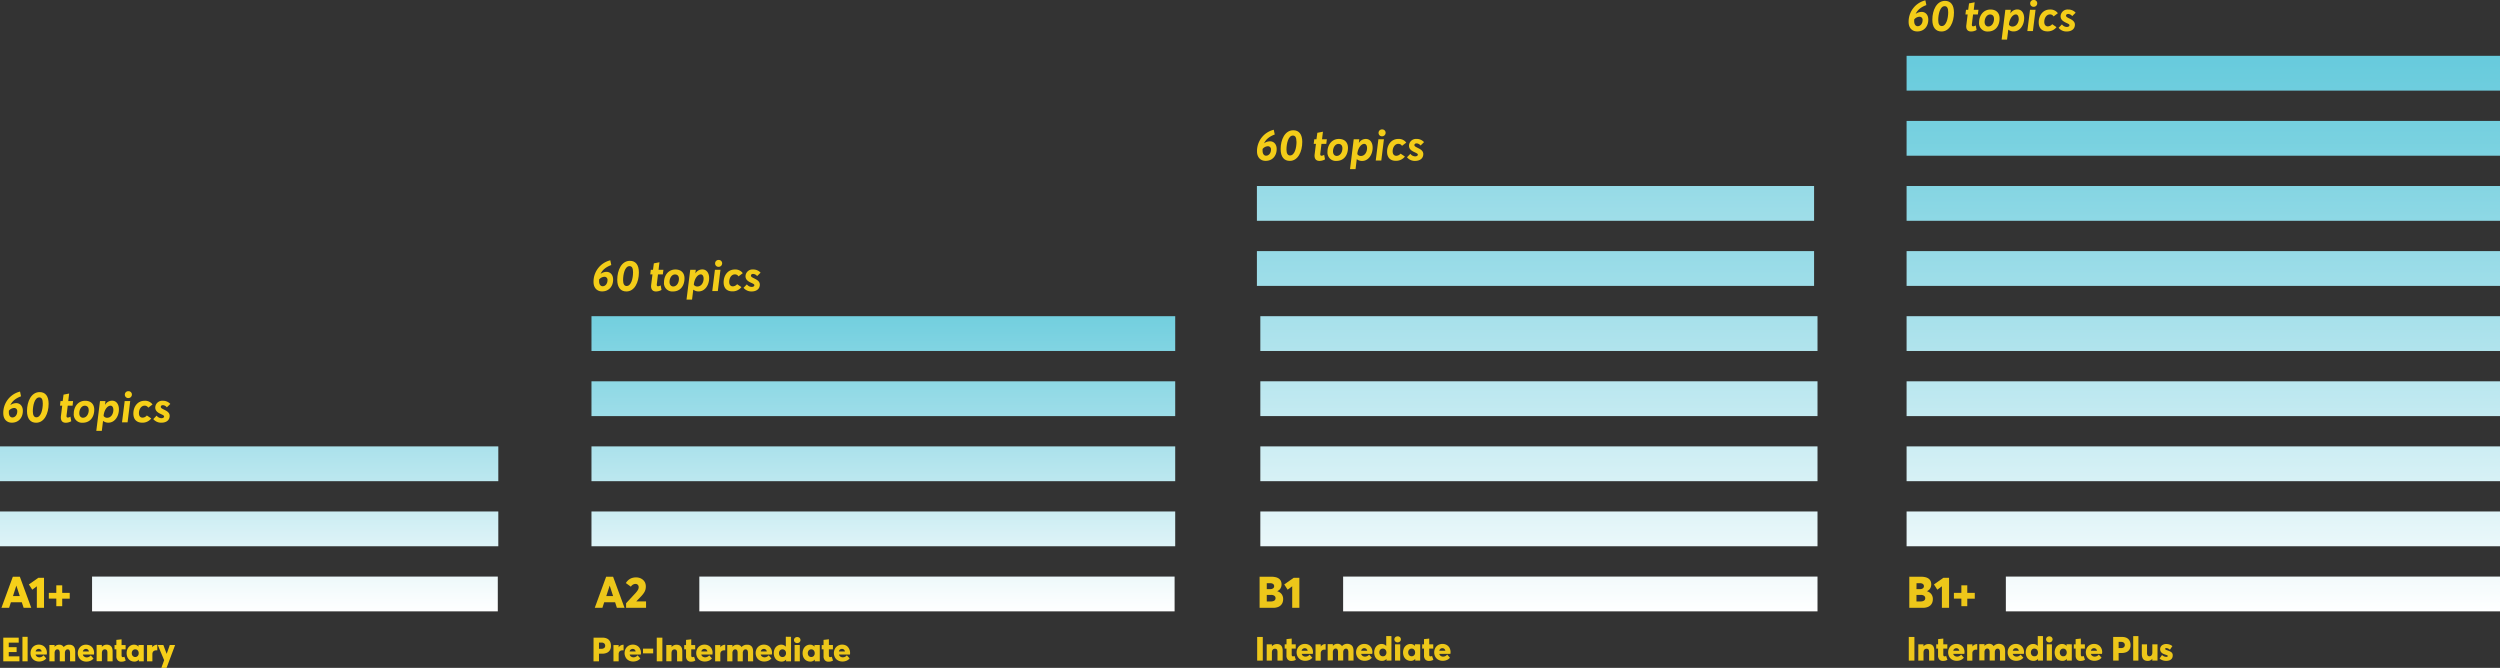 <?xml version="1.0" encoding="UTF-8"?> <svg xmlns="http://www.w3.org/2000/svg" xmlns:xlink="http://www.w3.org/1999/xlink" id="Layer_1" data-name="Layer 1" viewBox="0 0 1239.61 331.17"><rect x="0" y="0" width="1239.61" height="331.17" fill="#333333" stroke="none"/><defs><style>.cls-1{fill:#f6cf19;}.cls-2{fill:#edc71a;}.cls-3{fill:#f3cd19;}.cls-4{fill:url(#linear-gradient);}.cls-5{fill:url(#linear-gradient-2);}.cls-6{fill:url(#linear-gradient-3);}.cls-7{fill:url(#linear-gradient-4);}.cls-8{fill:url(#linear-gradient-5);}.cls-9{fill:url(#linear-gradient-6);}.cls-10{fill:url(#linear-gradient-7);}.cls-11{fill:url(#linear-gradient-8);}.cls-12{fill:url(#linear-gradient-9);}.cls-13{fill:url(#linear-gradient-10);}.cls-14{fill:url(#linear-gradient-11);}.cls-15{fill:url(#linear-gradient-12);}.cls-16{fill:url(#linear-gradient-13);}.cls-17{fill:url(#linear-gradient-14);}.cls-18{fill:url(#linear-gradient-15);}.cls-19{fill:url(#linear-gradient-16);}.cls-20{fill:url(#linear-gradient-17);}.cls-21{fill:url(#linear-gradient-18);}.cls-22{fill:url(#linear-gradient-19);}.cls-23{fill:url(#linear-gradient-20);}.cls-24{fill:url(#linear-gradient-21);}.cls-25{fill:url(#linear-gradient-22);}.cls-26{fill:url(#linear-gradient-23);}.cls-27{fill:url(#linear-gradient-24);}</style><linearGradient id="linear-gradient" x1="979.61" y1="26.73" x2="979.61" y2="306.95" gradientTransform="matrix(1, 0, 0, -1, 112.88, 78.66)" gradientUnits="userSpaceOnUse"><stop offset="0" stop-color="#65cadc"></stop><stop offset="0.16" stop-color="#78d1e0"></stop><stop offset="0.49" stop-color="#a9e1eb"></stop><stop offset="0.96" stop-color="#f7fcfd"></stop><stop offset="1" stop-color="#fff"></stop></linearGradient><linearGradient id="linear-gradient-2" x1="979.61" y1="26.73" x2="979.61" y2="306.95" gradientTransform="matrix(1, 0, 0, -1, 112.88, 143.21)" xlink:href="#linear-gradient"></linearGradient><linearGradient id="linear-gradient-3" x1="979.61" y1="26.73" x2="979.61" y2="306.95" gradientTransform="matrix(1, 0, 0, -1, 112.88, 207.76)" xlink:href="#linear-gradient"></linearGradient><linearGradient id="linear-gradient-4" x1="979.61" y1="26.73" x2="979.61" y2="306.95" gradientTransform="matrix(1, 0, 0, -1, 112.88, 272.32)" xlink:href="#linear-gradient"></linearGradient><linearGradient id="linear-gradient-5" x1="979.61" y1="26.73" x2="979.61" y2="306.95" gradientTransform="matrix(1, 0, 0, -1, 112.88, 336.87)" xlink:href="#linear-gradient"></linearGradient><linearGradient id="linear-gradient-6" x1="979.61" y1="26.73" x2="979.61" y2="306.95" gradientTransform="matrix(1, 0, 0, -1, 112.88, 401.42)" xlink:href="#linear-gradient"></linearGradient><linearGradient id="linear-gradient-7" x1="979.61" y1="26.73" x2="979.61" y2="306.95" gradientTransform="matrix(1, 0, 0, -1, 112.88, 465.97)" xlink:href="#linear-gradient"></linearGradient><linearGradient id="linear-gradient-8" x1="979.61" y1="26.73" x2="979.61" y2="306.95" gradientTransform="matrix(1, 0, 0, -1, 112.88, 530.52)" xlink:href="#linear-gradient"></linearGradient><linearGradient id="linear-gradient-9" x1="955" y1="26.73" x2="955" y2="306.95" gradientTransform="matrix(1, 0, 0, -1, 162.1, 595.08)" xlink:href="#linear-gradient"></linearGradient><linearGradient id="linear-gradient-10" x1="1309.03" y1="26.73" x2="1309.03" y2="306.95" gradientTransform="matrix(1, 0, 0, -1, -545.96, 336.87)" xlink:href="#linear-gradient"></linearGradient><linearGradient id="linear-gradient-11" x1="1309.03" y1="26.73" x2="1309.03" y2="306.95" gradientTransform="matrix(1, 0, 0, -1, -545.96, 401.42)" xlink:href="#linear-gradient"></linearGradient><linearGradient id="linear-gradient-12" x1="1309.03" y1="26.73" x2="1309.03" y2="306.95" gradientTransform="matrix(1, 0, 0, -1, -545.96, 465.97)" xlink:href="#linear-gradient"></linearGradient><linearGradient id="linear-gradient-13" x1="1309.03" y1="26.73" x2="1309.03" y2="306.95" gradientTransform="matrix(1, 0, 0, -1, -545.96, 530.52)" xlink:href="#linear-gradient"></linearGradient><linearGradient id="linear-gradient-14" x1="1288.5" y1="26.73" x2="1288.5" y2="306.95" gradientTransform="matrix(1, 0, 0, -1, -504.91, 595.08)" xlink:href="#linear-gradient"></linearGradient><linearGradient id="linear-gradient-15" x1="1310.73" y1="26.73" x2="1310.73" y2="306.95" gradientTransform="matrix(1, 0, 0, -1, -549.36, 272.32)" xlink:href="#linear-gradient"></linearGradient><linearGradient id="linear-gradient-16" x1="1310.73" y1="-5.55" x2="1310.73" y2="274.67" gradientTransform="matrix(1, 0, 0, -1, -549.36, 207.76)" xlink:href="#linear-gradient"></linearGradient><linearGradient id="linear-gradient-17" x1="1634.09" y1="26.73" x2="1634.09" y2="306.95" gradientTransform="matrix(1, 0, 0, -1, -1196.08, 336.87)" gradientUnits="userSpaceOnUse"><stop offset="0" stop-color="#fff"></stop><stop offset="0.07" stop-color="#ecf8fb"></stop><stop offset="0.2" stop-color="#bbe8f0"></stop><stop offset="0.39" stop-color="#6dcdde"></stop><stop offset="0.41" stop-color="#65cadc"></stop><stop offset="0.5" stop-color="#78d1e0"></stop><stop offset="0.7" stop-color="#a9e1eb"></stop><stop offset="0.97" stop-color="#f7fcfd"></stop><stop offset="1" stop-color="#fff"></stop></linearGradient><linearGradient id="linear-gradient-18" x1="1634.09" y1="26.73" x2="1634.09" y2="306.95" gradientTransform="matrix(1, 0, 0, -1, -1196.08, 401.42)" xlink:href="#linear-gradient-17"></linearGradient><linearGradient id="linear-gradient-19" x1="1634.09" y1="26.73" x2="1634.09" y2="306.95" gradientTransform="matrix(1, 0, 0, -1, -1196.08, 465.97)" xlink:href="#linear-gradient-17"></linearGradient><linearGradient id="linear-gradient-20" x1="1634.09" y1="26.73" x2="1634.09" y2="306.95" gradientTransform="matrix(1, 0, 0, -1, -1196.08, 530.52)" xlink:href="#linear-gradient-17"></linearGradient><linearGradient id="linear-gradient-21" x1="1607.5" y1="26.73" x2="1607.5" y2="306.95" gradientTransform="matrix(1, 0, 0, -1, -1142.9, 595.08)" xlink:href="#linear-gradient-17"></linearGradient><linearGradient id="linear-gradient-22" x1="1948.55" y1="26.73" x2="1948.55" y2="306.95" gradientTransform="matrix(1, 0, 0, -1, -1825.01, 465.97)" xlink:href="#linear-gradient-17"></linearGradient><linearGradient id="linear-gradient-23" x1="1948.55" y1="26.73" x2="1948.55" y2="306.95" gradientTransform="matrix(1, 0, 0, -1, -1825.01, 530.52)" xlink:href="#linear-gradient-17"></linearGradient><linearGradient id="linear-gradient-24" x1="1925.85" y1="26.73" x2="1925.85" y2="306.95" gradientTransform="matrix(1, 0, 0, -1, -1779.61, 595.08)" xlink:href="#linear-gradient-17"></linearGradient></defs><path class="cls-1" d="M1.63,319.21H9.28v2.47H4.34v2.25h3.9v2.42H4.34v2.13H9.63v2.46h-8Z" transform="translate(0 -3.03)"></path><path class="cls-1" d="M11.13,318.79H13.7v12.15H11.13Z" transform="translate(0 -3.03)"></path><path class="cls-1" d="M23.15,327.59H17.66a1.59,1.59,0,0,0,.66,1,2.19,2.19,0,0,0,1.25.37,2.52,2.52,0,0,0,2-1l1.37,1.54a4,4,0,0,1-1.48,1.12,5,5,0,0,1-2.12.42,4.43,4.43,0,0,1-1.67-.31,3.75,3.75,0,0,1-1.33-.85,3.91,3.91,0,0,1-.88-1.33,4.51,4.51,0,0,1-.32-1.7,4.44,4.44,0,0,1,.31-1.68,3.94,3.94,0,0,1,.85-1.33,3.81,3.81,0,0,1,1.3-.87,4.45,4.45,0,0,1,3.72.21,3.68,3.68,0,0,1,1.43,1.47,4.41,4.41,0,0,1,.51,2.13A4.94,4.94,0,0,1,23.15,327.59Zm-4.94-2.48a1.54,1.54,0,0,0-.54.94h3a1.91,1.91,0,0,0-.28-.68,1.29,1.29,0,0,0-.5-.43,1.43,1.43,0,0,0-.69-.16A1.6,1.6,0,0,0,18.21,325.11Z" transform="translate(0 -3.03)"></path><path class="cls-1" d="M35.61,322.91a2.36,2.36,0,0,1,.9.61,2.76,2.76,0,0,1,.59,1.09,5.61,5.61,0,0,1,.2,1.62v4.71H34.73v-4.1q0-1.83-1.17-1.83a1.19,1.19,0,0,0-1,.49,2.25,2.25,0,0,0-.38,1.39v4.05H29.64v-4.1c0-1.22-.39-1.83-1.18-1.83a1.24,1.24,0,0,0-1,.49,2.23,2.23,0,0,0-.38,1.39v4.05H24.49v-8.08h2.58v.91h0a3.3,3.3,0,0,1,1-.79,2.89,2.89,0,0,1,1.22-.27,2.5,2.5,0,0,1,2.31,1.16h0a3.42,3.42,0,0,1,2.72-1.16A3.26,3.26,0,0,1,35.61,322.91Z" transform="translate(0 -3.03)"></path><path class="cls-1" d="M46.57,327.59H41.08a1.59,1.59,0,0,0,.66,1A2.19,2.19,0,0,0,43,329a2.52,2.52,0,0,0,2-1l1.37,1.54a4,4,0,0,1-1.48,1.12,5.08,5.08,0,0,1-2.12.42,4.43,4.43,0,0,1-1.67-.31,3.75,3.75,0,0,1-1.33-.85,3.91,3.91,0,0,1-.88-1.33,4.51,4.51,0,0,1-.32-1.7,4.44,4.44,0,0,1,.31-1.68,3.94,3.94,0,0,1,.85-1.33A3.81,3.81,0,0,1,41,323a4.45,4.45,0,0,1,3.72.21,3.68,3.68,0,0,1,1.43,1.47,4.41,4.41,0,0,1,.51,2.13A4.94,4.94,0,0,1,46.57,327.59Zm-4.94-2.48a1.54,1.54,0,0,0-.54.94h3a1.91,1.91,0,0,0-.28-.68,1.29,1.29,0,0,0-.5-.43,1.43,1.43,0,0,0-.69-.16A1.6,1.6,0,0,0,41.63,325.11Z" transform="translate(0 -3.03)"></path><path class="cls-1" d="M54.12,322.88a2.48,2.48,0,0,1,.9.56,2.43,2.43,0,0,1,.61,1.06,5.37,5.37,0,0,1,.21,1.59v4.85H53.26v-4.21a3.15,3.15,0,0,0-.14-1,1,1,0,0,0-.42-.54A1.5,1.5,0,0,0,52,325a1.41,1.41,0,0,0-.77.21,1.35,1.35,0,0,0-.52.62,2.72,2.72,0,0,0-.19,1v4.06H47.91v-8.08h2.58v1h0a3.17,3.17,0,0,1,1.1-.84,3.23,3.23,0,0,1,1.34-.29A3.79,3.79,0,0,1,54.12,322.88Z" transform="translate(0 -3.03)"></path><path class="cls-1" d="M58.35,330.4a2.8,2.8,0,0,1-.65-2V325h-.91v-2.11h.91v-2.57l2.58-.28v2.85h2V325h-2v2.94a1.38,1.38,0,0,0,.14.68.48.48,0,0,0,.47.24,1.66,1.66,0,0,0,.8-.2l.64,1.9a4.67,4.67,0,0,1-1,.42,4.9,4.9,0,0,1-1.27.14A2.24,2.24,0,0,1,58.35,330.4Z" transform="translate(0 -3.03)"></path><path class="cls-1" d="M71.28,322.86v8.08H68.83v-.87h0a2.64,2.64,0,0,1-2.23,1,3.78,3.78,0,0,1-1.54-.31,3.56,3.56,0,0,1-1.21-.84,3.91,3.91,0,0,1-.78-1.32,5.33,5.33,0,0,1,0-3.41,4,4,0,0,1,.78-1.33A3.55,3.55,0,0,1,65,323a3.4,3.4,0,0,1,1.45-.31,2.82,2.82,0,0,1,2.23,1h0v-.86Zm-3,5.43a1.92,1.92,0,0,0,.49-1.37,2.12,2.12,0,0,0-.22-1,1.7,1.7,0,0,0-.61-.69,1.63,1.63,0,0,0-.87-.24,1.65,1.65,0,0,0-1.24.53,2,2,0,0,0-.49,1.39,1.92,1.92,0,0,0,.49,1.37,1.68,1.68,0,0,0,2.45,0Z" transform="translate(0 -3.03)"></path><path class="cls-1" d="M78,322.72v2.78l-.61,0a2.08,2.08,0,0,0-1,.24,1.44,1.44,0,0,0-.62.65,2,2,0,0,0-.21.94v3.63H72.91v-8.08h2.58v1.08h0a3.31,3.31,0,0,1,.68-.67,2.92,2.92,0,0,1,.8-.42,2.77,2.77,0,0,1,.86-.14Z" transform="translate(0 -3.03)"></path><path class="cls-1" d="M86.83,322.86,82.59,334.2H80l1.39-3.81-3.15-7.53H81l1.64,4.38h0l1.55-4.38Z" transform="translate(0 -3.03)"></path><path class="cls-2" d="M294.31,319.21h4.46a5.11,5.11,0,0,1,1.86.31,3.21,3.21,0,0,1,1.31.85,3.68,3.68,0,0,1,.75,1.27,4.92,4.92,0,0,1,.25,1.62,4,4,0,0,1-.55,2.17,3.22,3.22,0,0,1-1.52,1.3,5.64,5.64,0,0,1-2.31.43H297v3.78h-2.72Zm3.88,5.52a2.13,2.13,0,0,0,1.39-.4,1.39,1.39,0,0,0,.5-1.14,1.43,1.43,0,0,0-.48-1.11,2,2,0,0,0-1.37-.43H297v3.08Z" transform="translate(0 -3.03)"></path><path class="cls-2" d="M309.2,322.72v2.78l-.6,0a2,2,0,0,0-1,.24,1.41,1.41,0,0,0-.63.65,2,2,0,0,0-.21.94v3.63h-2.58v-8.08h2.58v1.08h0a3.58,3.58,0,0,1,.68-.67,2.92,2.92,0,0,1,.8-.42,2.82,2.82,0,0,1,.86-.14Z" transform="translate(0 -3.03)"></path><path class="cls-2" d="M317.72,327.59h-5.49a1.59,1.59,0,0,0,.66,1,2.16,2.16,0,0,0,1.24.37,2.52,2.52,0,0,0,2-1l1.37,1.54a3.84,3.84,0,0,1-1.47,1.12,5.12,5.12,0,0,1-2.13.42,4.38,4.38,0,0,1-1.66-.31,3.79,3.79,0,0,1-1.34-.85,3.75,3.75,0,0,1-.87-1.33,4.33,4.33,0,0,1-.33-1.7,4.64,4.64,0,0,1,.31-1.68,3.84,3.84,0,0,1,2.15-2.2,4.27,4.27,0,0,1,1.64-.31,4.2,4.2,0,0,1,2.08.52,3.68,3.68,0,0,1,1.43,1.47,4.41,4.41,0,0,1,.51,2.13A6.28,6.28,0,0,1,317.72,327.59Zm-5-2.48a1.54,1.54,0,0,0-.54.94h3a1.74,1.74,0,0,0-.28-.68,1.23,1.23,0,0,0-.5-.43,1.39,1.39,0,0,0-.68-.16A1.61,1.61,0,0,0,312.77,325.11Z" transform="translate(0 -3.03)"></path><path class="cls-2" d="M318.83,324.65h5.05V327h-5.05Z" transform="translate(0 -3.03)"></path><path class="cls-2" d="M325.65,319.21h2.79v11.73h-2.79Z" transform="translate(0 -3.03)"></path><path class="cls-2" d="M336.58,322.88a2.61,2.61,0,0,1,.91.56,2.54,2.54,0,0,1,.61,1.06,5.37,5.37,0,0,1,.21,1.59v4.85h-2.58v-4.21a2.88,2.88,0,0,0-.15-1,1,1,0,0,0-.42-.54,1.48,1.48,0,0,0-.72-.15,1.45,1.45,0,0,0-.78.21,1.33,1.33,0,0,0-.51.62,2.54,2.54,0,0,0-.19,1v4.06h-2.58v-8.08H333v1h0a3.2,3.2,0,0,1,2.44-1.13A3.79,3.79,0,0,1,336.58,322.88Z" transform="translate(0 -3.03)"></path><path class="cls-2" d="M340.81,330.4a2.8,2.8,0,0,1-.64-2V325h-.91v-2.11h.91v-2.57l2.58-.28v2.85h1.95V325h-1.95v2.94a1.39,1.39,0,0,0,.13.68.5.5,0,0,0,.48.24,1.69,1.69,0,0,0,.8-.2l.63,1.9a4.39,4.39,0,0,1-1,.42,5,5,0,0,1-1.27.14A2.26,2.26,0,0,1,340.81,330.4Z" transform="translate(0 -3.03)"></path><path class="cls-2" d="M353.23,327.59h-5.49a1.59,1.59,0,0,0,.66,1,2.17,2.17,0,0,0,1.25.37,2.54,2.54,0,0,0,2-1l1.36,1.54a3.84,3.84,0,0,1-1.47,1.12,5.12,5.12,0,0,1-2.13.42,4.38,4.38,0,0,1-1.66-.31,3.83,3.83,0,0,1-2.21-2.18,4.33,4.33,0,0,1-.32-1.7,4.44,4.44,0,0,1,.31-1.68,3.84,3.84,0,0,1,2.15-2.2,4.2,4.2,0,0,1,1.64-.31,4.25,4.25,0,0,1,2.08.52,3.75,3.75,0,0,1,1.43,1.47,4.41,4.41,0,0,1,.51,2.13A4.94,4.94,0,0,1,353.23,327.59Zm-4.94-2.48a1.54,1.54,0,0,0-.54.94h3a2.11,2.11,0,0,0-.28-.68,1.29,1.29,0,0,0-.5-.43,1.46,1.46,0,0,0-.69-.16A1.58,1.58,0,0,0,348.29,325.11Z" transform="translate(0 -3.03)"></path><path class="cls-2" d="M359.61,322.72v2.78l-.61,0a2.08,2.08,0,0,0-1,.24,1.44,1.44,0,0,0-.62.65,2,2,0,0,0-.21.94v3.63h-2.58v-8.08h2.58v1.08h0a3.31,3.31,0,0,1,.68-.67,2.92,2.92,0,0,1,.8-.42,2.77,2.77,0,0,1,.86-.14Z" transform="translate(0 -3.03)"></path><path class="cls-2" d="M371.74,322.91a2.36,2.36,0,0,1,.9.61,2.64,2.64,0,0,1,.59,1.09,5.59,5.59,0,0,1,.21,1.62v4.71h-2.57v-4.1c0-1.22-.4-1.83-1.18-1.83a1.19,1.19,0,0,0-1,.49,2.25,2.25,0,0,0-.38,1.39v4.05h-2.57v-4.1c0-1.22-.39-1.83-1.18-1.83a1.22,1.22,0,0,0-1,.49,2.17,2.17,0,0,0-.39,1.39v4.05h-2.58v-8.08h2.58v.91h0a3.3,3.3,0,0,1,1-.79,2.89,2.89,0,0,1,1.22-.27,2.5,2.5,0,0,1,2.31,1.16h0a3.44,3.44,0,0,1,2.73-1.16A3.24,3.24,0,0,1,371.74,322.91Z" transform="translate(0 -3.03)"></path><path class="cls-2" d="M382.71,327.59h-5.5a1.56,1.56,0,0,0,.67,1,2.14,2.14,0,0,0,1.24.37,2.52,2.52,0,0,0,2-1l1.37,1.54a4,4,0,0,1-1.48,1.12,5,5,0,0,1-2.12.42,4.43,4.43,0,0,1-1.67-.31,3.75,3.75,0,0,1-1.33-.85,3.91,3.91,0,0,1-.88-1.33,4.51,4.51,0,0,1-.32-1.7,4.44,4.44,0,0,1,.31-1.68,3.94,3.94,0,0,1,.85-1.33,3.81,3.81,0,0,1,1.3-.87,4.45,4.45,0,0,1,3.72.21,3.68,3.68,0,0,1,1.43,1.47,4.41,4.41,0,0,1,.51,2.13A6.28,6.28,0,0,1,382.71,327.59Zm-4.95-2.48a1.54,1.54,0,0,0-.54.94h3a1.91,1.91,0,0,0-.28-.68,1.29,1.29,0,0,0-.5-.43,1.43,1.43,0,0,0-.69-.16A1.6,1.6,0,0,0,377.76,325.11Z" transform="translate(0 -3.03)"></path><path class="cls-2" d="M392.23,318.79v12.15h-2.45v-.87h0a2.76,2.76,0,0,1-2.3,1,3.78,3.78,0,0,1-1.54-.31,3.42,3.42,0,0,1-1.2-.84,3.78,3.78,0,0,1-.79-1.32,5.33,5.33,0,0,1,0-3.41,4,4,0,0,1,.78-1.33,3.55,3.55,0,0,1,1.17-.86,3.45,3.45,0,0,1,1.46-.31,2.9,2.9,0,0,1,2.28,1h0v-4.93Zm-3,9.5a1.89,1.89,0,0,0,.51-1.37,2.13,2.13,0,0,0-.23-1,1.75,1.75,0,0,0-.63-.69A1.77,1.77,0,0,0,388,325a1.62,1.62,0,0,0-1.24.53,2,2,0,0,0-.5,1.39,1.92,1.92,0,0,0,.49,1.37,1.6,1.6,0,0,0,1.24.53A1.68,1.68,0,0,0,389.25,328.29Z" transform="translate(0 -3.03)"></path><path class="cls-2" d="M394.15,321.48a1.5,1.5,0,0,1-.24-1.86,1.48,1.48,0,0,1,.58-.53,1.73,1.73,0,0,1,.81-.19,1.65,1.65,0,0,1,1.15.42,1.5,1.5,0,0,1,0,2.16,1.78,1.78,0,0,1-2.3,0Zm-.14,1.38h2.57v8.08H394Z" transform="translate(0 -3.03)"></path><path class="cls-2" d="M406.48,322.86v8.08H404v-.87h0a2.66,2.66,0,0,1-2.24,1,3.7,3.7,0,0,1-1.53-.31,3.46,3.46,0,0,1-1.21-.84,3.91,3.91,0,0,1-.78-1.32,5.33,5.33,0,0,1,0-3.41,4.12,4.12,0,0,1,.77-1.33,3.49,3.49,0,0,1,1.18-.86,3.37,3.37,0,0,1,1.45-.31,2.78,2.78,0,0,1,2.22,1h0v-.86Zm-3,5.43a1.92,1.92,0,0,0,.49-1.37,2.12,2.12,0,0,0-.22-1,1.78,1.78,0,0,0-.61-.69,1.71,1.71,0,0,0-2.11.29,2.21,2.21,0,0,0,0,2.76,1.69,1.69,0,0,0,2.46,0Z" transform="translate(0 -3.03)"></path><path class="cls-2" d="M409,330.4a2.8,2.8,0,0,1-.65-2V325h-.91v-2.11h.91v-2.57L411,320v2.85h2V325h-2v2.94a1.38,1.38,0,0,0,.14.68.48.48,0,0,0,.48.24,1.65,1.65,0,0,0,.79-.2l.64,1.9a4.67,4.67,0,0,1-1,.42,4.9,4.9,0,0,1-1.27.14A2.24,2.24,0,0,1,409,330.4Z" transform="translate(0 -3.03)"></path><path class="cls-2" d="M421.45,327.59H416a1.6,1.6,0,0,0,.67,1,2.14,2.14,0,0,0,1.24.37,2.52,2.52,0,0,0,2-1l1.37,1.54a4,4,0,0,1-1.47,1.12,5.12,5.12,0,0,1-2.13.42,4.43,4.43,0,0,1-1.67-.31,3.84,3.84,0,0,1-1.33-.85,3.91,3.91,0,0,1-.88-1.33,4.51,4.51,0,0,1-.32-1.7,4.44,4.44,0,0,1,.31-1.68,3.94,3.94,0,0,1,.85-1.33,3.81,3.81,0,0,1,1.3-.87,4.27,4.27,0,0,1,1.64-.31,4.22,4.22,0,0,1,2.08.52A3.68,3.68,0,0,1,421,324.7a4.41,4.41,0,0,1,.51,2.13A6.28,6.28,0,0,1,421.45,327.59Zm-4.95-2.48a1.54,1.54,0,0,0-.54.94h3a1.91,1.91,0,0,0-.28-.68,1.23,1.23,0,0,0-.5-.43,1.39,1.39,0,0,0-.68-.16A1.61,1.61,0,0,0,416.5,325.11Z" transform="translate(0 -3.03)"></path><path class="cls-1" d="M1.63,207.92a10.88,10.88,0,0,1,8.31-10.73l.49,2.35c-2.7,1-4.42,2.44-5.31,4.38l0,0a5,5,0,0,1,2.95-1c1.66,0,3.26,1.25,3.26,3.84,0,3.33-2.07,5.85-5.44,5.85C3.48,212.64,1.63,211,1.63,207.92ZM8.56,207a1.51,1.51,0,0,0-1.67-1.66,3.54,3.54,0,0,0-2.5,1.36c0,.28,0,.56,0,.86,0,1.49.69,2.46,1.72,2.46C7.45,210.05,8.56,208.78,8.56,207Z" transform="translate(0 -3.03)"></path><path class="cls-1" d="M13.39,206.84c0-4.75,2.11-9.39,6.28-9.39,2.83,0,4.44,2,4.44,5.78,0,4.82-2.11,9.41-6.19,9.41C15.1,212.64,13.39,210.66,13.39,206.84Zm7.83-3.76c0-2-.54-3-1.75-3-2.3,0-3.19,4-3.19,6.93,0,1.92.63,2.94,1.73,2.94C20.32,210,21.22,206.08,21.22,203.08Z" transform="translate(0 -3.03)"></path><path class="cls-1" d="M30.2,209.43l.65-5.25h-1.1L30,201.9h1.08l.43-3.2,2.78-.54-.45,3.74h2.39L36,204.18H33.59L33,209c-.11.78.17,1.08.6,1.08a2.82,2.82,0,0,0,1.32-.45l.41,2.27a5.63,5.63,0,0,1-2.74.75C30.87,212.64,30,211.52,30.2,209.43Z" transform="translate(0 -3.03)"></path><path class="cls-1" d="M36.57,208.15c0-3.38,2.09-6.4,5.67-6.4,2.7,0,4.49,1.57,4.49,4.4,0,3.54-1.92,6.49-5.74,6.49A4.12,4.12,0,0,1,36.57,208.15Zm7.4-1.79c0-1.77-1.14-2.16-1.92-2.16-1.68,0-2.74,1.88-2.74,3.72,0,1.38.75,2.24,1.83,2.24C42.83,210.16,44,208.41,44,206.36Z" transform="translate(0 -3.03)"></path><path class="cls-1" d="M49.58,201.9H52.3l-.22,1.81.05,0a4,4,0,0,1,3.45-2c2.27,0,3.39,2,3.39,4.29,0,3.49-2.12,6.6-5.16,6.6a4,4,0,0,1-2.65-.84l-.07,0-.6,4.9H47.75Zm6.63,4.38c0-1.15-.48-2.1-1.41-2.1-1.42,0-3,1.79-3.41,4.71l0,.41a2,2,0,0,0,1.75.88C55.08,210.18,56.21,208.26,56.21,206.28Z" transform="translate(0 -3.03)"></path><path class="cls-1" d="M61.82,201.9h2.74l-1.3,10.55H60.5Zm.08-3.15A1.69,1.69,0,0,1,63.67,197a1.65,1.65,0,0,1,1.73,1.66,1.73,1.73,0,0,1-1.79,1.75A1.65,1.65,0,0,1,61.9,198.75Z" transform="translate(0 -3.03)"></path><path class="cls-1" d="M66.13,208.09c0-3.32,2-6.34,5.57-6.34a4.5,4.5,0,0,1,3.93,1.83l-2.12,1.6a2,2,0,0,0-1.81-1c-1.66,0-2.81,1.71-2.81,3.74,0,1.51.8,2.2,1.8,2.2a2.88,2.88,0,0,0,2.13-1.08L75,210.51a5.46,5.46,0,0,1-4.42,2.11C67.84,212.62,66.13,211.09,66.13,208.09Z" transform="translate(0 -3.03)"></path><path class="cls-1" d="M76,210.83l1.66-1.71A3.1,3.1,0,0,0,80,210.4c.75,0,1.36-.3,1.36-.84s-.58-.74-1.79-1.32c-1.53-.71-2.59-1.6-2.59-3.15a3.45,3.45,0,0,1,3.75-3.34,4.83,4.83,0,0,1,3.71,1.57L82.73,205a2.63,2.63,0,0,0-2-1.07c-.6,0-1,.32-1,.86s.64.88,1.61,1.36c1.38.69,2.77,1.42,2.79,3.06,0,2.16-1.64,3.41-4.12,3.41A5.06,5.06,0,0,1,76,210.83Z" transform="translate(0 -3.03)"></path><path class="cls-1" d="M10.81,301.66H5.4l-.89,2.75H.72L6.36,289H9.84l5.66,15.4H11.71Zm-1-3.07-1.7-5.2h0l-1.68,5.2Z" transform="translate(0 -3.03)"></path><path class="cls-1" d="M18.27,293.74,16,295.43l-1.67-2.61L19,289.53h2.82v14.88H18.27Z" transform="translate(0 -3.03)"></path><path class="cls-1" d="M27.92,299.85H24.21V297h3.71v-3.74h2.93V297h3.72v2.89H30.85v3.71H27.92Z" transform="translate(0 -3.03)"></path><path class="cls-2" d="M305,301.66h-5.41l-.89,2.75h-3.79l5.64-15.4H304l5.67,15.4h-3.79Zm-1-3.07-1.69-5.2h0l-1.69,5.2Z" transform="translate(0 -3.03)"></path><path class="cls-2" d="M320.34,301.24v3.17h-9.9l0-2.27,4.4-4.74a10.7,10.7,0,0,0,1.4-1.76,2.8,2.8,0,0,0,.45-1.48,1.6,1.6,0,0,0-.44-1.15,1.52,1.52,0,0,0-1.13-.45,2.73,2.73,0,0,0-2.29,1.38l-2.5-1.8a6,6,0,0,1,.82-1.09,5.57,5.57,0,0,1,1.08-.89,5.09,5.09,0,0,1,1.44-.62,6.93,6.93,0,0,1,1.75-.22,5.37,5.37,0,0,1,1.06.11,4.79,4.79,0,0,1,1,.29,4.47,4.47,0,0,1,.89.48,4,4,0,0,1,.77.66,4.66,4.66,0,0,1,.59.81,4.07,4.07,0,0,1,.37,1,4.44,4.44,0,0,1,.13,1.11,6.21,6.21,0,0,1-.19,1.62,5.7,5.7,0,0,1-.72,1.55,12.73,12.73,0,0,1-1.51,1.86l-2.32,2.42v0Z" transform="translate(0 -3.03)"></path><path class="cls-2" d="M635.49,297.64a4,4,0,0,1,.75,2.48,4.58,4.58,0,0,1-.31,1.72,3.67,3.67,0,0,1-.91,1.35,4,4,0,0,1-1.55.9,6.54,6.54,0,0,1-2.16.32h-6.75V289h5.81a8.86,8.86,0,0,1,2.24.25,4.37,4.37,0,0,1,1.58.74,3.14,3.14,0,0,1,.94,1.18,3.87,3.87,0,0,1,.31,1.6,4,4,0,0,1-.11,1,3.91,3.91,0,0,1-.37.94,3.08,3.08,0,0,1-.7.85,4.18,4.18,0,0,1-1,.63v0A4,4,0,0,1,635.49,297.64Zm-7.37-2.49h1.7a2.47,2.47,0,0,0,1.41-.38,1.25,1.25,0,0,0,.55-1.09,1.32,1.32,0,0,0-.51-1.09,2.55,2.55,0,0,0-1.57-.38h-1.58Zm3,6a2.36,2.36,0,0,0,.72-.3,1.38,1.38,0,0,0,.46-.5,1.49,1.49,0,0,0,.17-.71,1.45,1.45,0,0,0-.57-1.19,2.78,2.78,0,0,0-1.7-.44h-2.08v3.25h2.08A3.68,3.68,0,0,0,631.12,301.14Z" transform="translate(0 -3.03)"></path><path class="cls-2" d="M640.73,293.74l-2.27,1.69-1.67-2.61,4.67-3.29h2.82v14.88h-3.55Z" transform="translate(0 -3.03)"></path><path class="cls-2" d="M957.64,297.64a4,4,0,0,1,.75,2.48,4.58,4.58,0,0,1-.31,1.72,3.67,3.67,0,0,1-.91,1.35,4,4,0,0,1-1.55.9,6.54,6.54,0,0,1-2.16.32h-6.75V289h5.81a8.86,8.86,0,0,1,2.24.25,4.37,4.37,0,0,1,1.58.74,3.14,3.14,0,0,1,.94,1.18,3.87,3.87,0,0,1,.31,1.6,4,4,0,0,1-.11,1,3.91,3.91,0,0,1-.37.94,3.08,3.08,0,0,1-.7.85,4.18,4.18,0,0,1-1,.63v0A4,4,0,0,1,957.64,297.64Zm-7.37-2.49H952a2.47,2.47,0,0,0,1.41-.38,1.25,1.25,0,0,0,.55-1.09,1.32,1.32,0,0,0-.51-1.09,2.53,2.53,0,0,0-1.57-.38h-1.58Zm3,6a2.36,2.36,0,0,0,.72-.3,1.38,1.38,0,0,0,.46-.5,1.49,1.49,0,0,0,.17-.71,1.45,1.45,0,0,0-.57-1.19,2.78,2.78,0,0,0-1.7-.44h-2.08v3.25h2.08A3.68,3.68,0,0,0,953.27,301.14Z" transform="translate(0 -3.03)"></path><path class="cls-2" d="M962.88,293.74l-2.27,1.69-1.67-2.61,4.67-3.29h2.82v14.88h-3.55Z" transform="translate(0 -3.03)"></path><path class="cls-2" d="M972.53,299.85h-3.7V297h3.7v-3.74h2.93V297h3.72v2.89h-3.72v3.71h-2.93Z" transform="translate(0 -3.03)"></path><path class="cls-3" d="M294.3,142.82a10.89,10.89,0,0,1,8.31-10.72l.49,2.35c-2.69,1-4.42,2.44-5.3,4.38l0,0a5.05,5.05,0,0,1,2.95-1c1.67,0,3.26,1.25,3.26,3.84,0,3.32-2.07,5.85-5.44,5.85C296.16,147.55,294.3,145.87,294.3,142.82Zm6.93-.88a1.5,1.5,0,0,0-1.66-1.66,3.56,3.56,0,0,0-2.51,1.36c0,.28,0,.56,0,.86,0,1.49.69,2.46,1.73,2.46C300.13,145,301.23,143.69,301.23,141.94Z" transform="translate(0 -3.03)"></path><path class="cls-3" d="M306.06,141.75c0-4.75,2.12-9.39,6.28-9.39,2.83,0,4.45,2,4.45,5.78,0,4.81-2.12,9.41-6.2,9.41C307.77,147.55,306.06,145.56,306.06,141.75Zm7.83-3.76c0-2-.53-3-1.74-3-2.31,0-3.2,4-3.2,6.93,0,1.92.63,2.93,1.73,2.93C313,144.87,313.89,141,313.89,138Z" transform="translate(0 -3.03)"></path><path class="cls-3" d="M322.87,144.33l.65-5.24h-1.1l.28-2.29h1.08l.43-3.19,2.78-.54-.45,3.73h2.4l-.28,2.29h-2.4l-.58,4.81c-.11.78.17,1.08.6,1.08a2.82,2.82,0,0,0,1.32-.45l.41,2.26a5.5,5.5,0,0,1-2.74.76C323.54,147.55,322.64,146.43,322.87,144.33Z" transform="translate(0 -3.03)"></path><path class="cls-3" d="M329.24,143.06c0-3.39,2.09-6.41,5.67-6.41,2.7,0,4.49,1.58,4.49,4.4,0,3.54-1.92,6.5-5.74,6.5A4.12,4.12,0,0,1,329.24,143.06Zm7.4-1.79c0-1.77-1.14-2.16-1.92-2.16-1.68,0-2.74,1.88-2.74,3.71,0,1.38.76,2.25,1.83,2.25C335.5,145.07,336.64,143.32,336.64,141.27Z" transform="translate(0 -3.03)"></path><path class="cls-3" d="M342.25,136.8H345l-.21,1.82,0,0a4,4,0,0,1,3.45-2c2.27,0,3.39,2,3.39,4.3,0,3.49-2.11,6.6-5.16,6.6a4,4,0,0,1-2.65-.84l-.07,0-.6,4.9h-2.74Zm6.63,4.38c0-1.14-.48-2.09-1.4-2.09-1.43,0-3,1.79-3.41,4.7l-.05.41a2,2,0,0,0,1.75.89C347.76,145.09,348.88,143.17,348.88,141.18Z" transform="translate(0 -3.03)"></path><path class="cls-3" d="M354.49,136.8h2.74l-1.3,10.55h-2.76Zm.09-3.15a1.68,1.68,0,0,1,1.76-1.72,1.65,1.65,0,0,1,1.73,1.66,1.72,1.72,0,0,1-1.79,1.75A1.65,1.65,0,0,1,354.58,133.65Z" transform="translate(0 -3.03)"></path><path class="cls-3" d="M358.81,143c0-3.33,2-6.35,5.56-6.35a4.5,4.5,0,0,1,3.93,1.84l-2.12,1.59a2,2,0,0,0-1.81-1c-1.66,0-2.8,1.71-2.8,3.73,0,1.52.8,2.21,1.79,2.21a2.9,2.9,0,0,0,2.13-1.08l2.14,1.44a5.44,5.44,0,0,1-4.42,2.12C360.51,147.53,358.81,146,358.81,143Z" transform="translate(0 -3.03)"></path><path class="cls-3" d="M368.67,145.74l1.66-1.71a3.1,3.1,0,0,0,2.35,1.27c.76,0,1.36-.3,1.36-.84s-.58-.73-1.79-1.31c-1.53-.71-2.59-1.6-2.59-3.15a3.45,3.45,0,0,1,3.75-3.35,4.86,4.86,0,0,1,3.72,1.58l-1.73,1.7a2.63,2.63,0,0,0-2-1.08c-.6,0-1.05.33-1.05.87s.64.88,1.62,1.36c1.38.69,2.76,1.42,2.78,3.06,0,2.16-1.64,3.41-4.12,3.41A5.07,5.07,0,0,1,368.67,145.74Z" transform="translate(0 -3.03)"></path><path class="cls-3" d="M623.28,78.09a10.88,10.88,0,0,1,8.3-10.72l.5,2.35c-2.7,1-4.42,2.44-5.31,4.38l0,0a5,5,0,0,1,3-1c1.66,0,3.26,1.25,3.26,3.84,0,3.32-2.07,5.85-5.44,5.85C625.13,82.82,623.28,81.13,623.28,78.09Zm6.92-.88a1.5,1.5,0,0,0-1.66-1.66,3.54,3.54,0,0,0-2.5,1.36c0,.28,0,.56,0,.86,0,1.49.69,2.46,1.72,2.46C629.1,80.23,630.2,79,630.2,77.21Z" transform="translate(0 -3.03)"></path><path class="cls-3" d="M635,77c0-4.74,2.11-9.38,6.28-9.38,2.83,0,4.44,2,4.44,5.78,0,4.81-2.11,9.41-6.19,9.41C636.75,82.82,635,80.83,635,77Zm7.83-3.75c0-2-.54-3-1.75-3-2.3,0-3.19,4-3.19,6.93,0,1.92.63,2.93,1.73,2.93C642,80.14,642.87,76.26,642.87,73.26Z" transform="translate(0 -3.03)"></path><path class="cls-3" d="M651.85,79.6l.65-5.24h-1.1l.28-2.29h1.08l.43-3.19,2.78-.54-.45,3.73h2.39l-.28,2.29h-2.39l-.58,4.81c-.11.78.17,1.08.6,1.08a2.86,2.86,0,0,0,1.32-.45l.41,2.26a5.53,5.53,0,0,1-2.74.76C652.52,82.82,651.61,81.7,651.85,79.6Z" transform="translate(0 -3.03)"></path><path class="cls-3" d="M658.22,78.33c0-3.39,2.09-6.41,5.67-6.41,2.7,0,4.49,1.58,4.49,4.4,0,3.54-1.92,6.5-5.74,6.5A4.12,4.12,0,0,1,658.22,78.33Zm7.4-1.79c0-1.77-1.14-2.16-1.92-2.16-1.69,0-2.74,1.88-2.74,3.71,0,1.38.75,2.25,1.83,2.25C664.48,80.34,665.62,78.59,665.62,76.54Z" transform="translate(0 -3.03)"></path><path class="cls-3" d="M671.23,72.07H674l-.22,1.81,0,.05a4,4,0,0,1,3.45-2c2.27,0,3.39,2,3.39,4.29,0,3.5-2.12,6.61-5.16,6.61a4,4,0,0,1-2.65-.84l-.07,0-.6,4.9H669.4Zm6.62,4.38c0-1.14-.47-2.09-1.4-2.09-1.42,0-3,1.79-3.41,4.7l0,.41a2,2,0,0,0,1.75.89C676.73,80.36,677.85,78.44,677.85,76.45Z" transform="translate(0 -3.03)"></path><path class="cls-3" d="M683.47,72.07h2.74l-1.3,10.55h-2.76Zm.08-3.15a1.69,1.69,0,0,1,1.77-1.72,1.65,1.65,0,0,1,1.73,1.66,1.73,1.73,0,0,1-1.79,1.75A1.66,1.66,0,0,1,683.55,68.92Z" transform="translate(0 -3.03)"></path><path class="cls-3" d="M687.78,78.26c0-3.32,2-6.34,5.57-6.34a4.52,4.52,0,0,1,3.93,1.83l-2.12,1.6a2,2,0,0,0-1.81-1c-1.66,0-2.81,1.71-2.81,3.73,0,1.51.8,2.2,1.79,2.2a2.9,2.9,0,0,0,2.14-1.07l2.14,1.44a5.46,5.46,0,0,1-4.43,2.12C689.49,82.8,687.78,81.26,687.78,78.26Z" transform="translate(0 -3.03)"></path><path class="cls-3" d="M697.65,81l1.66-1.7a3.09,3.09,0,0,0,2.35,1.27c.75,0,1.36-.3,1.36-.84s-.59-.73-1.79-1.31c-1.54-.72-2.59-1.6-2.59-3.15a3.45,3.45,0,0,1,3.75-3.35,4.84,4.84,0,0,1,3.71,1.58l-1.72,1.7a2.62,2.62,0,0,0-2-1.08c-.6,0-1.06.33-1.06.87s.65.88,1.62,1.35c1.38.7,2.77,1.43,2.79,3.07,0,2.16-1.64,3.41-4.12,3.41A5,5,0,0,1,697.65,81Z" transform="translate(0 -3.03)"></path><path class="cls-3" d="M946.38,13.92a10.88,10.88,0,0,1,8.3-10.72l.5,2.35c-2.7,1-4.42,2.44-5.31,4.38l0,0a5.08,5.08,0,0,1,3-1c1.66,0,3.26,1.25,3.26,3.84,0,3.32-2.07,5.85-5.44,5.85C948.23,18.65,946.38,17,946.38,13.92ZM953.3,13a1.5,1.5,0,0,0-1.66-1.66,3.54,3.54,0,0,0-2.5,1.35c0,.28,0,.57,0,.87,0,1.49.69,2.46,1.72,2.46C952.2,16.06,953.3,14.78,953.3,13Z" transform="translate(0 -3.03)"></path><path class="cls-3" d="M958.14,12.84c0-4.74,2.11-9.38,6.28-9.38,2.82,0,4.44,2,4.44,5.78,0,4.81-2.11,9.41-6.19,9.41C959.84,18.65,958.14,16.66,958.14,12.84ZM966,9.09c0-2-.54-3-1.75-3-2.31,0-3.19,4-3.19,6.93,0,1.92.63,2.93,1.73,2.93C965.06,16,966,12.09,966,9.09Z" transform="translate(0 -3.03)"></path><path class="cls-3" d="M975,15.43l.65-5.24h-1.1l.28-2.29h1.08l.43-3.19,2.78-.54-.45,3.73H981l-.28,2.29h-2.39L977.75,15c-.1.78.18,1.08.61,1.08a2.79,2.79,0,0,0,1.31-.45l.41,2.26a5.48,5.48,0,0,1-2.74.76C975.62,18.65,974.71,17.52,975,15.43Z" transform="translate(0 -3.03)"></path><path class="cls-3" d="M981.32,14.16c0-3.39,2.09-6.41,5.67-6.41,2.7,0,4.49,1.58,4.49,4.4,0,3.54-1.92,6.5-5.74,6.5A4.12,4.12,0,0,1,981.32,14.16Zm7.4-1.79c0-1.77-1.15-2.16-1.92-2.16-1.69,0-2.74,1.88-2.74,3.71,0,1.38.75,2.25,1.83,2.25C987.57,16.17,988.72,14.42,988.72,12.37Z" transform="translate(0 -3.03)"></path><path class="cls-3" d="M994.33,7.9h2.72l-.22,1.81,0,0a4,4,0,0,1,3.45-2c2.26,0,3.39,2,3.39,4.29,0,3.5-2.12,6.61-5.16,6.61a4,4,0,0,1-2.65-.85l-.07,0-.6,4.89H992.5Zm6.62,4.38c0-1.14-.47-2.09-1.4-2.09-1.42,0-3,1.79-3.41,4.7l0,.41a2,2,0,0,0,1.75.89C999.83,16.19,1001,14.27,1001,12.28Z" transform="translate(0 -3.03)"></path><path class="cls-3" d="M1006.57,7.9h2.74L1008,18.45h-2.76Zm.08-3.15A1.69,1.69,0,0,1,1008.42,3a1.65,1.65,0,0,1,1.73,1.66,1.72,1.72,0,0,1-1.79,1.74A1.65,1.65,0,0,1,1006.65,4.75Z" transform="translate(0 -3.03)"></path><path class="cls-3" d="M1010.88,14.09c0-3.32,2-6.34,5.57-6.34a4.52,4.52,0,0,1,3.93,1.83l-2.12,1.6a2,2,0,0,0-1.81-1c-1.66,0-2.81,1.71-2.81,3.73,0,1.51.8,2.2,1.79,2.2a2.88,2.88,0,0,0,2.14-1.08l2.14,1.45a5.47,5.47,0,0,1-4.43,2.11C1012.59,18.62,1010.88,17.09,1010.88,14.09Z" transform="translate(0 -3.03)"></path><path class="cls-3" d="M1020.75,16.83l1.66-1.7a3.09,3.09,0,0,0,2.35,1.27c.75,0,1.36-.3,1.36-.84s-.59-.73-1.79-1.31c-1.54-.72-2.59-1.6-2.59-3.16a3.45,3.45,0,0,1,3.75-3.34,4.84,4.84,0,0,1,3.71,1.58l-1.72,1.7a2.63,2.63,0,0,0-2-1.08c-.6,0-1.06.32-1.06.86s.65.89,1.62,1.36c1.38.69,2.76,1.43,2.79,3.07,0,2.15-1.64,3.41-4.13,3.41A5,5,0,0,1,1020.75,16.83Z" transform="translate(0 -3.03)"></path><rect class="cls-4" x="945.36" y="30.7" width="294.24" height="17.25" transform="translate(2184.97 75.63) rotate(180)"></rect><rect class="cls-5" x="945.36" y="62.98" width="294.24" height="17.25" transform="translate(2184.97 140.19) rotate(180)"></rect><rect class="cls-6" x="945.36" y="95.26" width="294.24" height="17.25" transform="translate(2184.97 204.74) rotate(180)"></rect><rect class="cls-7" x="945.36" y="127.53" width="294.24" height="17.25" transform="translate(2184.97 269.29) rotate(180)"></rect><rect class="cls-8" x="945.36" y="159.81" width="294.24" height="17.25" transform="translate(2184.97 333.84) rotate(180)"></rect><rect class="cls-9" x="945.36" y="192.08" width="294.24" height="17.25" transform="translate(2184.97 398.4) rotate(180)"></rect><rect class="cls-10" x="945.36" y="224.36" width="294.24" height="17.25" transform="translate(2184.97 462.95) rotate(180)"></rect><rect class="cls-11" x="945.36" y="256.64" width="294.24" height="17.25" transform="translate(2184.97 527.5) rotate(180)"></rect><rect class="cls-12" x="994.58" y="288.91" width="245.02" height="17.25" transform="translate(2234.19 592.05) rotate(180)"></rect><rect class="cls-13" x="624.93" y="159.81" width="276.27" height="17.25" transform="translate(1526.13 333.84) rotate(180)"></rect><rect class="cls-14" x="624.93" y="192.08" width="276.27" height="17.25" transform="translate(1526.13 398.39) rotate(180)"></rect><rect class="cls-15" x="624.93" y="224.36" width="276.27" height="17.25" transform="translate(1526.13 462.95) rotate(180)"></rect><rect class="cls-16" x="624.93" y="256.64" width="276.27" height="17.25" transform="translate(1526.13 527.5) rotate(180)"></rect><rect class="cls-17" x="665.98" y="288.91" width="235.22" height="17.25" transform="translate(1567.18 592.05) rotate(180)"></rect><rect class="cls-18" x="623.23" y="127.53" width="276.27" height="17.25" transform="translate(1522.73 269.29) rotate(180)"></rect><rect class="cls-19" x="623.23" y="95.26" width="276.27" height="17.25" transform="translate(1522.73 204.74) rotate(180)"></rect><rect class="cls-20" x="293.29" y="159.81" width="289.44" height="17.25" transform="translate(876.01 333.84) rotate(180)"></rect><rect class="cls-21" x="293.29" y="192.08" width="289.44" height="17.25" transform="translate(876.01 398.4) rotate(180)"></rect><rect class="cls-22" x="293.29" y="224.36" width="289.44" height="17.25" transform="translate(876.01 462.95) rotate(180)"></rect><rect class="cls-23" x="293.29" y="256.64" width="289.44" height="17.25" transform="translate(876.01 527.5) rotate(180)"></rect><rect class="cls-24" x="346.77" y="288.91" width="235.66" height="17.25" transform="translate(929.19 592.05) rotate(180)"></rect><rect class="cls-25" y="224.36" width="247.08" height="17.25" transform="translate(247.08 462.95) rotate(180)"></rect><rect class="cls-26" y="256.64" width="247.08" height="17.25" transform="translate(247.08 527.5) rotate(180)"></rect><rect class="cls-27" x="45.65" y="288.91" width="201.18" height="17.25" transform="translate(292.48 592.05) rotate(180)"></rect><path class="cls-2" d="M623.36,318.86h2.79v11.73h-2.79Z" transform="translate(0 -3.03)"></path><path class="cls-2" d="M634.29,322.53a2.47,2.47,0,0,1,.91.56,2.52,2.52,0,0,1,.6,1.06,5.33,5.33,0,0,1,.21,1.59v4.85h-2.58v-4.21a3,3,0,0,0-.14-1,1,1,0,0,0-.42-.53,1.48,1.48,0,0,0-.72-.15,1.42,1.42,0,0,0-.78.21,1.35,1.35,0,0,0-.52.62,2.72,2.72,0,0,0-.19,1v4.06h-2.57v-8.08h2.57v1h0a3.17,3.17,0,0,1,1.1-.84,3.23,3.23,0,0,1,1.34-.29A3.79,3.79,0,0,1,634.29,322.53Z" transform="translate(0 -3.03)"></path><path class="cls-2" d="M638.52,330.05a2.8,2.8,0,0,1-.64-2v-3.43H637v-2.11h.91v-2.58l2.57-.27v2.85h2v2.11h-2v2.94a1.41,1.41,0,0,0,.14.68.48.48,0,0,0,.48.24,1.65,1.65,0,0,0,.79-.2l.64,1.9a4.67,4.67,0,0,1-1,.42,4.87,4.87,0,0,1-1.26.14A2.24,2.24,0,0,1,638.52,330.05Z" transform="translate(0 -3.03)"></path><path class="cls-2" d="M650.94,327.24h-5.5a1.64,1.64,0,0,0,.67,1,2.16,2.16,0,0,0,1.24.37,2.52,2.52,0,0,0,2-1l1.37,1.54a3.94,3.94,0,0,1-1.47,1.12,5.12,5.12,0,0,1-2.13.42,4.34,4.34,0,0,1-1.66-.31,3.79,3.79,0,0,1-1.34-.85,3.91,3.91,0,0,1-.88-1.33,4.51,4.51,0,0,1-.32-1.7,4.64,4.64,0,0,1,.31-1.68,3.85,3.85,0,0,1,.85-1.33,3.91,3.91,0,0,1,1.3-.87,4.47,4.47,0,0,1,1.64-.31,4.09,4.09,0,0,1,2.08.52,3.68,3.68,0,0,1,1.43,1.47,4.41,4.41,0,0,1,.51,2.13A6.28,6.28,0,0,1,650.94,327.24Zm-5-2.48a1.54,1.54,0,0,0-.54.94h3a1.91,1.91,0,0,0-.28-.68,1.33,1.33,0,0,0-.5-.44,1.51,1.51,0,0,0-.68-.15A1.55,1.55,0,0,0,646,324.76Z" transform="translate(0 -3.03)"></path><path class="cls-2" d="M657.31,322.37v2.78l-.6,0a2,2,0,0,0-1,.24,1.52,1.52,0,0,0-.63.65,2,2,0,0,0-.2.94v3.63h-2.58v-8.08h2.58v1.08h0a3.08,3.08,0,0,1,.68-.67,2.62,2.62,0,0,1,.79-.42,2.83,2.83,0,0,1,.87-.14Z" transform="translate(0 -3.03)"></path><path class="cls-2" d="M669.45,322.56a2.26,2.26,0,0,1,.89.61,2.72,2.72,0,0,1,.6,1.09,5.61,5.61,0,0,1,.2,1.62v4.71h-2.57v-4.11c0-1.21-.39-1.82-1.17-1.82a1.18,1.18,0,0,0-1,.49,2.25,2.25,0,0,0-.38,1.39v4h-2.57v-4.11c0-1.21-.39-1.82-1.18-1.82a1.21,1.21,0,0,0-1,.49,2.21,2.21,0,0,0-.38,1.39v4h-2.58v-8.08h2.58v.91h0a3.3,3.3,0,0,1,1-.79,2.89,2.89,0,0,1,1.22-.27,2.5,2.5,0,0,1,2.31,1.16h0a3.42,3.42,0,0,1,2.72-1.16A3.26,3.26,0,0,1,669.45,322.56Z" transform="translate(0 -3.03)"></path><path class="cls-2" d="M680.41,327.24h-5.49a1.59,1.59,0,0,0,.66,1,2.19,2.19,0,0,0,1.25.37,2.52,2.52,0,0,0,2-1l1.37,1.54a4.06,4.06,0,0,1-1.48,1.12,5.11,5.11,0,0,1-2.12.42,4.39,4.39,0,0,1-1.67-.31,3.83,3.83,0,0,1-2.21-2.18,4.33,4.33,0,0,1-.32-1.7,4.44,4.44,0,0,1,.31-1.68,3.71,3.71,0,0,1,.85-1.33,3.81,3.81,0,0,1,1.3-.87,4.43,4.43,0,0,1,1.64-.31,4.14,4.14,0,0,1,2.08.52,3.68,3.68,0,0,1,1.43,1.47,4.41,4.41,0,0,1,.51,2.13A4.94,4.94,0,0,1,680.41,327.24Zm-4.94-2.48a1.54,1.54,0,0,0-.54.94h3a1.91,1.91,0,0,0-.28-.68,1.41,1.41,0,0,0-.5-.44,1.55,1.55,0,0,0-.69-.15A1.52,1.52,0,0,0,675.47,324.76Z" transform="translate(0 -3.03)"></path><path class="cls-2" d="M689.94,318.44v12.15h-2.45v-.87h0a2.78,2.78,0,0,1-2.31,1,3.7,3.7,0,0,1-1.53-.31,3.56,3.56,0,0,1-1.21-.84,3.91,3.91,0,0,1-.78-1.32,5,5,0,0,1-.28-1.71,5,5,0,0,1,.28-1.7,4,4,0,0,1,.78-1.33,3.36,3.36,0,0,1,1.17-.86,3.4,3.4,0,0,1,1.45-.31,2.91,2.91,0,0,1,2.29,1h0v-4.93Zm-3,9.5a1.88,1.88,0,0,0,.51-1.38,2.11,2.11,0,0,0-.23-1,1.75,1.75,0,0,0-.63-.69,1.8,1.8,0,0,0-.92-.24,1.6,1.6,0,0,0-1.24.53,1.94,1.94,0,0,0-.49,1.38,2,2,0,0,0,.48,1.38,1.63,1.63,0,0,0,1.24.53A1.69,1.69,0,0,0,687,327.94Z" transform="translate(0 -3.03)"></path><path class="cls-2" d="M691.86,321.13a1.5,1.5,0,0,1-.24-1.86,1.48,1.48,0,0,1,.58-.53,1.67,1.67,0,0,1,.81-.19,1.65,1.65,0,0,1,1.15.42,1.5,1.5,0,0,1,0,2.16,1.75,1.75,0,0,1-2.3,0Zm-.14,1.38h2.57v8.08h-2.57Z" transform="translate(0 -3.03)"></path><path class="cls-2" d="M704.19,322.51v8.08h-2.45v-.87h0a2.66,2.66,0,0,1-2.24,1,3.7,3.7,0,0,1-1.53-.31,3.37,3.37,0,0,1-1.21-.84,3.91,3.91,0,0,1-.78-1.32,5,5,0,0,1-.29-1.71,5,5,0,0,1,.29-1.7,3.94,3.94,0,0,1,.77-1.33,3.55,3.55,0,0,1,1.17-.86,3.45,3.45,0,0,1,1.46-.31,2.8,2.8,0,0,1,2.22,1h0v-.86Zm-3,5.43a2,2,0,0,0,.49-1.38,2.24,2.24,0,0,0-.22-1,1.8,1.8,0,0,0-.62-.69,1.69,1.69,0,0,0-2.1.29,1.94,1.94,0,0,0-.49,1.38,2,2,0,0,0,.48,1.38,1.69,1.69,0,0,0,2.46,0Z" transform="translate(0 -3.03)"></path><path class="cls-2" d="M706.74,330.05a2.8,2.8,0,0,1-.65-2v-3.43h-.91v-2.11h.91v-2.58l2.58-.27v2.85h2v2.11h-2v2.94a1.42,1.42,0,0,0,.13.68.5.5,0,0,0,.48.24,1.66,1.66,0,0,0,.8-.2l.64,1.9a4.67,4.67,0,0,1-1,.42,4.9,4.9,0,0,1-1.27.14A2.22,2.22,0,0,1,706.74,330.05Z" transform="translate(0 -3.03)"></path><path class="cls-2" d="M719.16,327.24h-5.5a1.56,1.56,0,0,0,.67,1,2.14,2.14,0,0,0,1.24.37,2.52,2.52,0,0,0,2-1l1.37,1.54a4.06,4.06,0,0,1-1.48,1.12,5,5,0,0,1-2.12.42,4.43,4.43,0,0,1-1.67-.31,3.75,3.75,0,0,1-1.33-.85,3.91,3.91,0,0,1-.88-1.33,4.51,4.51,0,0,1-.32-1.7,4.44,4.44,0,0,1,.31-1.68,3.85,3.85,0,0,1,.85-1.33,3.81,3.81,0,0,1,1.3-.87,4.43,4.43,0,0,1,1.64-.31,4.14,4.14,0,0,1,2.08.52,3.68,3.68,0,0,1,1.43,1.47,4.41,4.41,0,0,1,.51,2.13A6.28,6.28,0,0,1,719.16,327.24Zm-4.95-2.48a1.54,1.54,0,0,0-.54.94h3a1.91,1.91,0,0,0-.28-.68,1.41,1.41,0,0,0-.5-.44,1.67,1.67,0,0,0-1.7.19Z" transform="translate(0 -3.03)"></path><path class="cls-2" d="M946.46,318.86h2.79v11.73h-2.79Z" transform="translate(0 -3.03)"></path><path class="cls-2" d="M957.39,322.53a2.47,2.47,0,0,1,.91.56,2.52,2.52,0,0,1,.6,1.06,5.33,5.33,0,0,1,.21,1.59v4.85h-2.58v-4.21a3,3,0,0,0-.14-1,1,1,0,0,0-.42-.53,1.48,1.48,0,0,0-.72-.15,1.42,1.42,0,0,0-.78.21,1.35,1.35,0,0,0-.52.62,2.72,2.72,0,0,0-.19,1v4.06h-2.58v-8.08h2.58v1h0a3.17,3.17,0,0,1,1.1-.84,3.23,3.23,0,0,1,1.34-.29A3.79,3.79,0,0,1,957.39,322.53Z" transform="translate(0 -3.03)"></path><path class="cls-2" d="M961.62,330.05a2.8,2.8,0,0,1-.64-2v-3.43h-.91v-2.11H961v-2.58l2.57-.27v2.85h2v2.11h-2v2.94a1.41,1.41,0,0,0,.14.68.48.48,0,0,0,.47.24,1.66,1.66,0,0,0,.8-.2l.64,1.9a4.67,4.67,0,0,1-1,.42,4.9,4.9,0,0,1-1.27.14A2.24,2.24,0,0,1,961.62,330.05Z" transform="translate(0 -3.03)"></path><path class="cls-2" d="M974,327.24h-5.5a1.64,1.64,0,0,0,.67,1,2.16,2.16,0,0,0,1.24.37,2.52,2.52,0,0,0,2-1l1.37,1.54a4.1,4.1,0,0,1-1.47,1.12,5.12,5.12,0,0,1-2.13.42,4.34,4.34,0,0,1-1.66-.31,3.79,3.79,0,0,1-1.34-.85,3.91,3.91,0,0,1-.88-1.33,4.51,4.51,0,0,1-.32-1.7,4.44,4.44,0,0,1,.31-1.68,3.85,3.85,0,0,1,.85-1.33,3.91,3.91,0,0,1,1.3-.87,4.47,4.47,0,0,1,1.64-.31,4.09,4.09,0,0,1,2.08.52,3.68,3.68,0,0,1,1.43,1.47,4.41,4.41,0,0,1,.51,2.13A6.28,6.28,0,0,1,974,327.24Zm-4.95-2.48a1.54,1.54,0,0,0-.54.94h3a1.91,1.91,0,0,0-.28-.68,1.33,1.33,0,0,0-.5-.44,1.51,1.51,0,0,0-.68-.15A1.55,1.55,0,0,0,969.09,324.76Z" transform="translate(0 -3.03)"></path><path class="cls-2" d="M980.41,322.37v2.78l-.6,0a2,2,0,0,0-1,.24,1.52,1.52,0,0,0-.63.65,2,2,0,0,0-.2.94v3.63h-2.58v-8.08H978v1.08h0a3.08,3.08,0,0,1,.68-.67,2.62,2.62,0,0,1,.79-.42,2.83,2.83,0,0,1,.87-.14Z" transform="translate(0 -3.03)"></path><path class="cls-2" d="M992.55,322.56a2.26,2.26,0,0,1,.89.61,2.72,2.72,0,0,1,.6,1.09,6,6,0,0,1,.2,1.62v4.71h-2.57v-4.11c0-1.21-.39-1.82-1.17-1.82a1.18,1.18,0,0,0-1,.49,2.25,2.25,0,0,0-.38,1.39v4h-2.57v-4.11c0-1.21-.39-1.82-1.18-1.82a1.21,1.21,0,0,0-1,.49,2.21,2.21,0,0,0-.38,1.39v4h-2.58v-8.08H984v.91h0a3.3,3.3,0,0,1,1-.79,2.89,2.89,0,0,1,1.22-.27,2.5,2.5,0,0,1,2.31,1.16h0a3.42,3.42,0,0,1,2.72-1.16A3.26,3.26,0,0,1,992.55,322.56Z" transform="translate(0 -3.03)"></path><path class="cls-2" d="M1003.51,327.24H998a1.59,1.59,0,0,0,.66,1,2.19,2.19,0,0,0,1.25.37,2.54,2.54,0,0,0,2-1l1.36,1.54a3.94,3.94,0,0,1-1.47,1.12,5.12,5.12,0,0,1-2.13.42,4.38,4.38,0,0,1-1.66-.31,3.83,3.83,0,0,1-2.21-2.18,4.33,4.33,0,0,1-.32-1.7,4.44,4.44,0,0,1,.31-1.68,3.71,3.71,0,0,1,.85-1.33,3.81,3.81,0,0,1,1.3-.87,4.39,4.39,0,0,1,1.64-.31,4.14,4.14,0,0,1,2.08.52,3.68,3.68,0,0,1,1.43,1.47,4.41,4.41,0,0,1,.51,2.13A4.94,4.94,0,0,1,1003.51,327.24Zm-4.94-2.48a1.54,1.54,0,0,0-.54.94h3a1.91,1.91,0,0,0-.28-.68,1.41,1.41,0,0,0-.5-.44,1.58,1.58,0,0,0-.69-.15A1.52,1.52,0,0,0,998.57,324.76Z" transform="translate(0 -3.03)"></path><path class="cls-2" d="M1013,318.44v12.15h-2.45v-.87h0a2.78,2.78,0,0,1-2.31,1,3.7,3.7,0,0,1-1.53-.31,3.56,3.56,0,0,1-1.21-.84,3.91,3.91,0,0,1-.78-1.32,5,5,0,0,1-.28-1.71,5,5,0,0,1,.28-1.7,4.12,4.12,0,0,1,.77-1.33,3.49,3.49,0,0,1,1.18-.86,3.4,3.4,0,0,1,1.45-.31,2.91,2.91,0,0,1,2.29,1h0v-4.93Zm-3,9.5a1.87,1.87,0,0,0,.5-1.38,2.11,2.11,0,0,0-.22-1,1.75,1.75,0,0,0-.63-.69,1.8,1.8,0,0,0-.92-.24,1.6,1.6,0,0,0-1.24.53,1.94,1.94,0,0,0-.49,1.38,2,2,0,0,0,.48,1.38,1.63,1.63,0,0,0,1.24.53A1.69,1.69,0,0,0,1010.06,327.94Z" transform="translate(0 -3.03)"></path><path class="cls-2" d="M1015,321.13a1.5,1.5,0,0,1-.24-1.86,1.48,1.48,0,0,1,.58-.53,1.67,1.67,0,0,1,.81-.19,1.65,1.65,0,0,1,1.15.42,1.5,1.5,0,0,1,0,2.16,1.75,1.75,0,0,1-2.3,0Zm-.14,1.38h2.57v8.08h-2.57Z" transform="translate(0 -3.03)"></path><path class="cls-2" d="M1027.29,322.51v8.08h-2.45v-.87h0a2.66,2.66,0,0,1-2.24,1,3.7,3.7,0,0,1-1.53-.31,3.37,3.37,0,0,1-1.21-.84,3.91,3.91,0,0,1-.78-1.32,5,5,0,0,1-.29-1.71,5,5,0,0,1,.29-1.7,3.94,3.94,0,0,1,.77-1.33,3.55,3.55,0,0,1,1.17-.86,3.45,3.45,0,0,1,1.46-.31,2.81,2.81,0,0,1,2.22,1h0v-.86Zm-3,5.43a2,2,0,0,0,.49-1.38,2.11,2.11,0,0,0-.23-1,1.7,1.7,0,0,0-.61-.69,1.62,1.62,0,0,0-.86-.24,1.58,1.58,0,0,0-1.24.53,2,2,0,0,0-.5,1.38,2,2,0,0,0,.49,1.38,1.6,1.6,0,0,0,1.24.53A1.62,1.62,0,0,0,1024.32,327.94Z" transform="translate(0 -3.03)"></path><path class="cls-2" d="M1029.83,330.05a2.84,2.84,0,0,1-.64-2v-3.43h-.91v-2.11h.91v-2.58l2.58-.27v2.85h2v2.11h-2v2.94a1.42,1.42,0,0,0,.13.68.5.5,0,0,0,.48.24,1.69,1.69,0,0,0,.8-.2l.64,1.9a4.67,4.67,0,0,1-1,.42,4.9,4.9,0,0,1-1.27.14A2.26,2.26,0,0,1,1029.83,330.05Z" transform="translate(0 -3.03)"></path><path class="cls-2" d="M1042.25,327.24h-5.49a1.59,1.59,0,0,0,.66,1,2.19,2.19,0,0,0,1.25.37,2.54,2.54,0,0,0,2-1l1.37,1.54a4.06,4.06,0,0,1-1.48,1.12,5,5,0,0,1-2.12.42,4.39,4.39,0,0,1-1.67-.31,3.75,3.75,0,0,1-1.33-.85,3.91,3.91,0,0,1-.88-1.33,4.51,4.51,0,0,1-.32-1.7,4.44,4.44,0,0,1,.31-1.68,3.85,3.85,0,0,1,.85-1.33,3.81,3.81,0,0,1,1.3-.87,4.43,4.43,0,0,1,1.64-.31,4.14,4.14,0,0,1,2.08.52,3.68,3.68,0,0,1,1.43,1.47,4.41,4.41,0,0,1,.51,2.13A4.94,4.94,0,0,1,1042.25,327.24Zm-4.94-2.48a1.54,1.54,0,0,0-.54.94h3a1.91,1.91,0,0,0-.28-.68,1.41,1.41,0,0,0-.5-.44,1.55,1.55,0,0,0-.69-.15A1.52,1.52,0,0,0,1037.31,324.76Z" transform="translate(0 -3.03)"></path><path class="cls-2" d="M1047.8,318.86h4.45a5.16,5.16,0,0,1,1.87.31,3.17,3.17,0,0,1,1.3.85,3.4,3.4,0,0,1,.75,1.27,4.92,4.92,0,0,1,.25,1.62,4.07,4.07,0,0,1-.54,2.16,3.34,3.34,0,0,1-1.53,1.32,5.81,5.81,0,0,1-2.31.42h-1.53v3.78h-2.71Zm3.87,5.52a2.16,2.16,0,0,0,1.4-.4,1.41,1.41,0,0,0,.5-1.14,1.43,1.43,0,0,0-.48-1.11,2,2,0,0,0-1.38-.42h-1.2v3.07Z" transform="translate(0 -3.03)"></path><path class="cls-2" d="M1057.74,318.44h2.57v12.15h-2.57Z" transform="translate(0 -3.03)"></path><path class="cls-2" d="M1069.79,322.51v8.08h-2.59v-.91h0a2.82,2.82,0,0,1-2.28,1.06q-2.91,0-2.91-3.44v-4.79h2.58v4.15a2.51,2.51,0,0,0,.29,1.38,1.06,1.06,0,0,0,.94.4,1.26,1.26,0,0,0,1-.49,2.23,2.23,0,0,0,.4-1.44v-4Z" transform="translate(0 -3.03)"></path><path class="cls-2" d="M1070.81,329.55l1.22-1.74a3,3,0,0,0,2.12.92,1.12,1.12,0,0,0,.39-.05.56.56,0,0,0,.25-.15.41.41,0,0,0,.08-.25c0-.11-.08-.21-.26-.31a5.56,5.56,0,0,0-1-.37l-.56-.2c-.17-.07-.35-.15-.52-.24a3.6,3.6,0,0,1-.48-.3,3.2,3.2,0,0,1-.39-.36,2.61,2.61,0,0,1-.31-.43,2.76,2.76,0,0,1-.19-.53,2.59,2.59,0,0,1-.07-.63,2.38,2.38,0,0,1,.4-1.35,2.58,2.58,0,0,1,1.09-.89,3.65,3.65,0,0,1,1.54-.31,5.49,5.49,0,0,1,1.11.11,4.82,4.82,0,0,1,1,.34,6.38,6.38,0,0,1,.94.57l-1.23,1.85a2.72,2.72,0,0,0-.9-.63,2.37,2.37,0,0,0-.92-.22.76.76,0,0,0-.39.1.32.32,0,0,0-.18.31c0,.11.08.21.25.32a3.58,3.58,0,0,0,.81.36l.51.19.45.18a4.5,4.5,0,0,1,.42.19c.11.06.23.12.35.2a2.35,2.35,0,0,1,.31.21l.25.25a.89.89,0,0,1,.2.29,1.92,1.92,0,0,1,.14.32,1.59,1.59,0,0,1,.09.39,3.19,3.19,0,0,1,0,.45,2.68,2.68,0,0,1-.2,1,2.18,2.18,0,0,1-.6.82,2.75,2.75,0,0,1-1,.55,4.75,4.75,0,0,1-1.43.2A4.85,4.85,0,0,1,1070.81,329.55Z" transform="translate(0 -3.03)"></path></svg> 